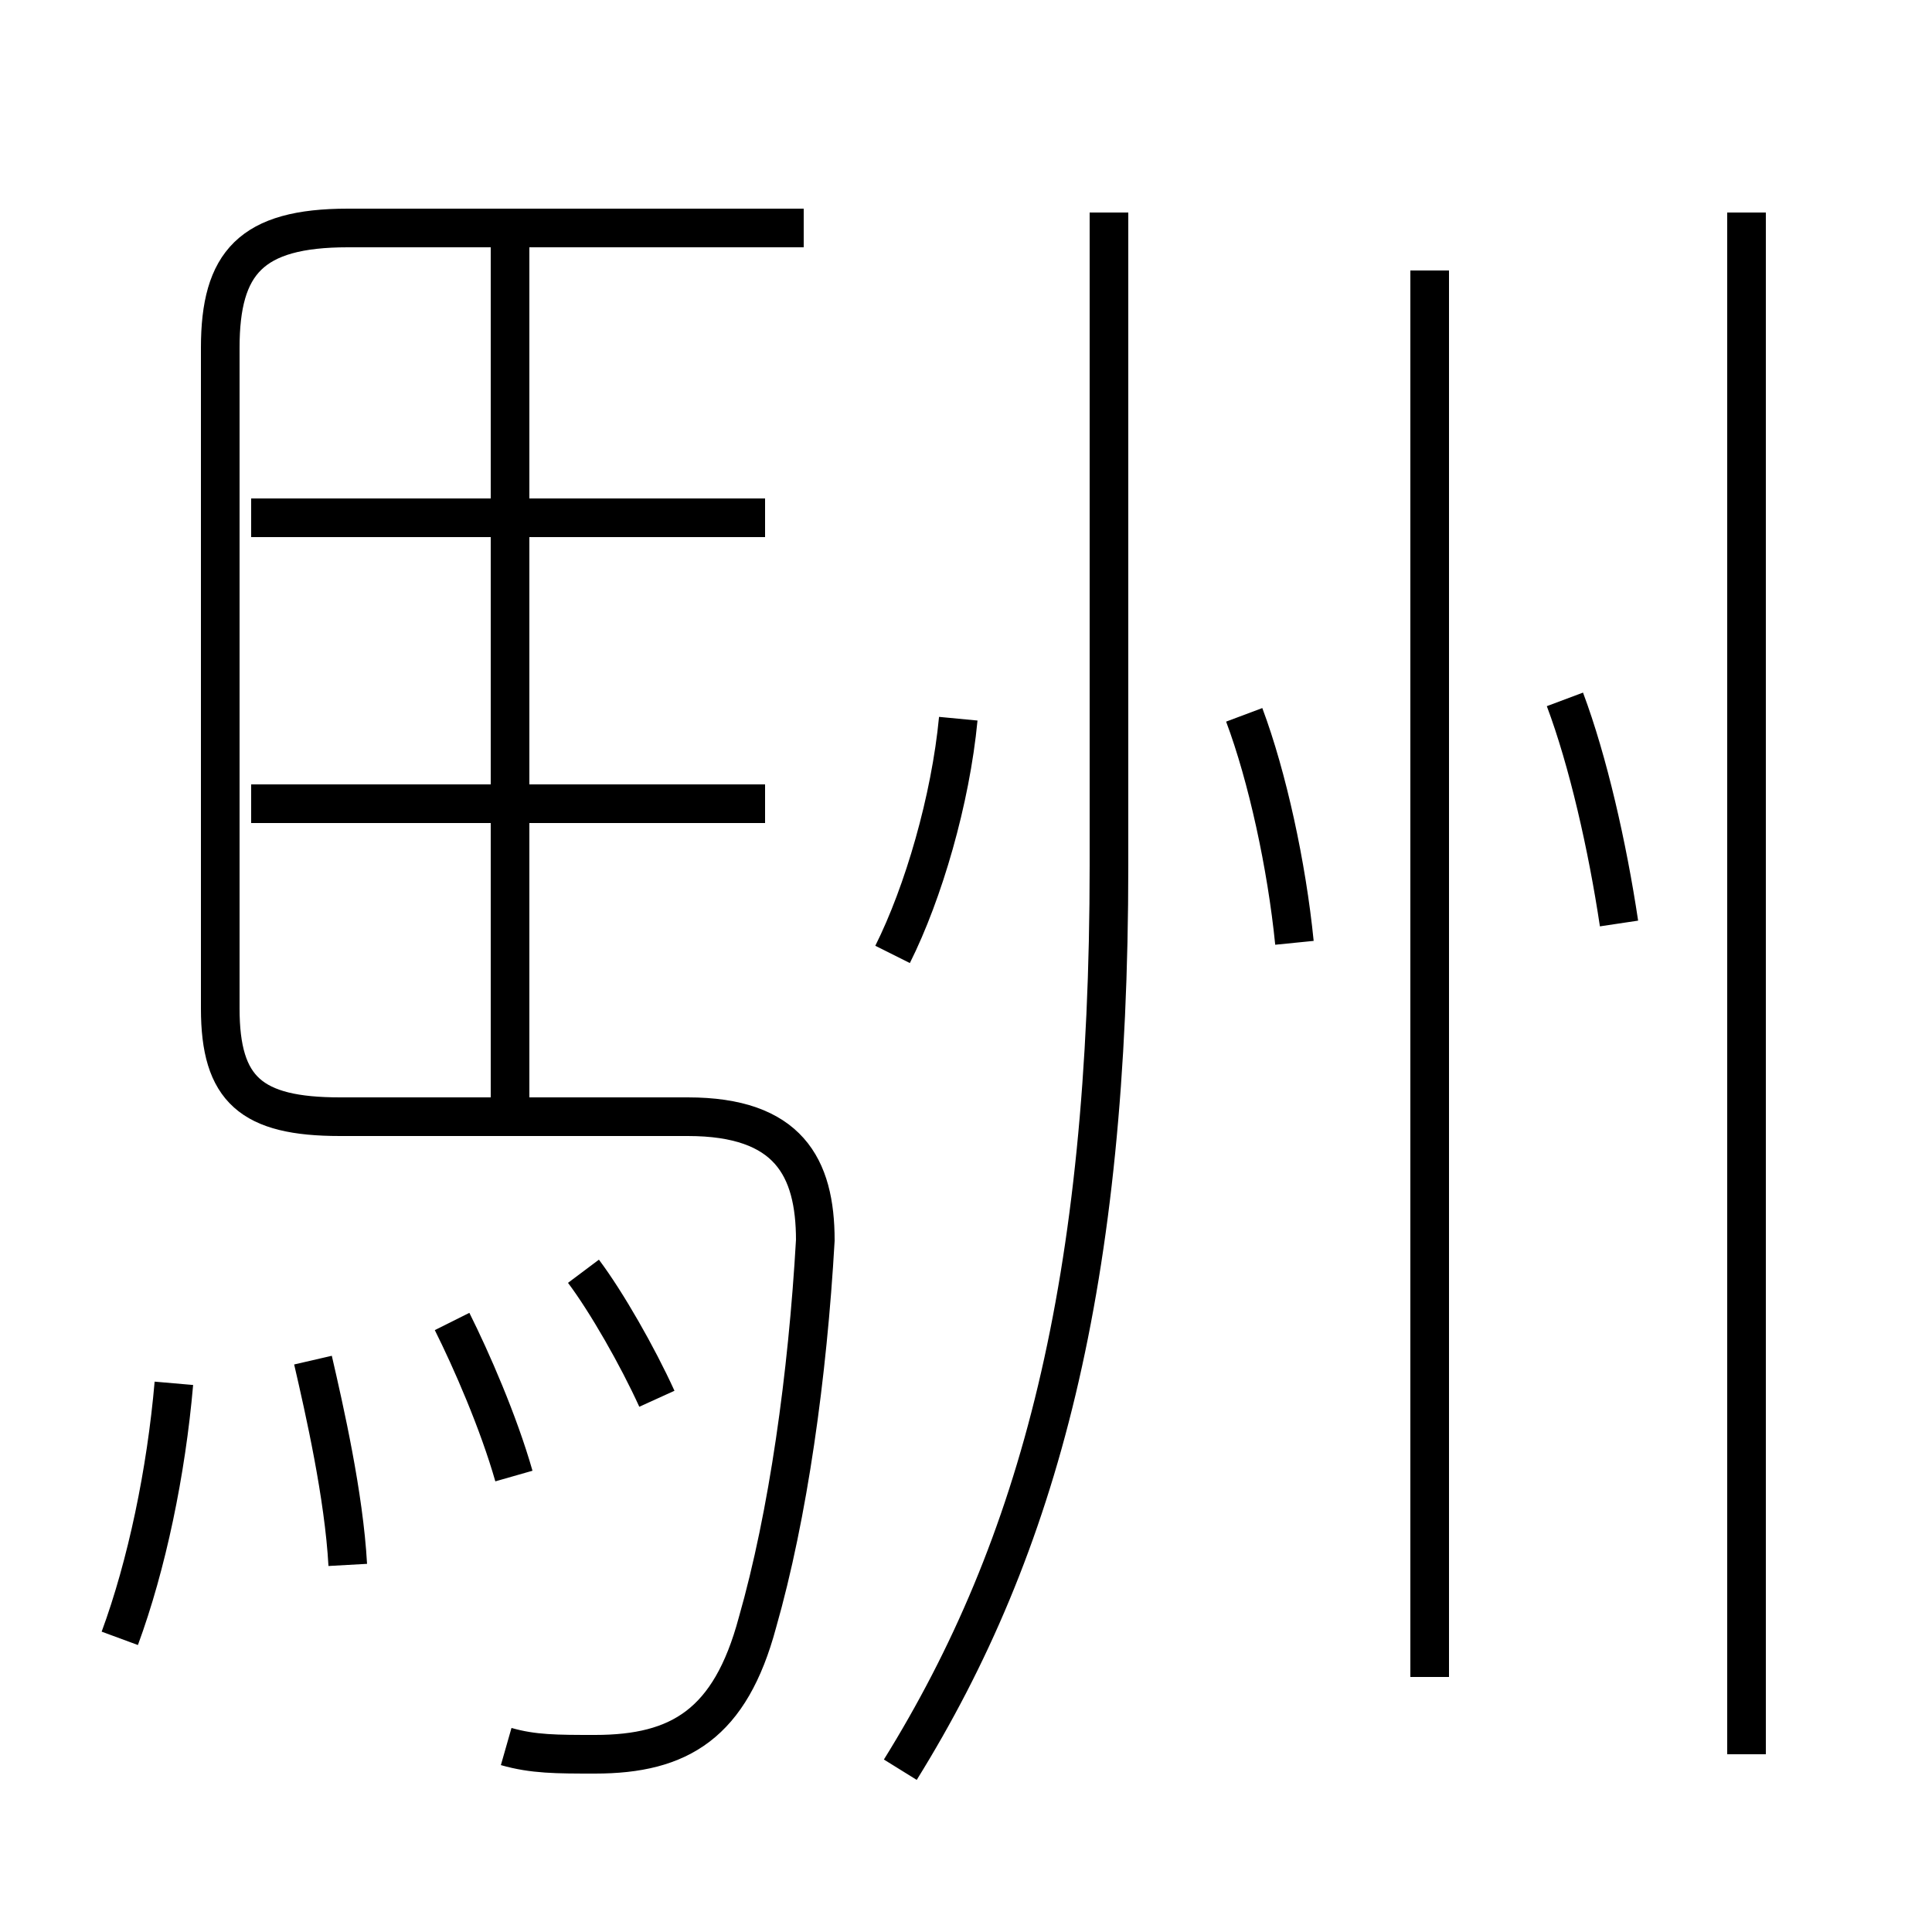 <?xml version='1.0' encoding='utf8'?>
<svg viewBox="0.0 -6.0 50.0 50.0" version="1.1" xmlns="http://www.w3.org/2000/svg">
<rect x="0.0" y="-6.0" width="50.0" height="50.0" fill="#808080" stroke="none"/>
<rect x="-1000" y="-1000" width="2000" height="2000" stroke="white" fill="white"/>
<g style="fill:white;stroke:#000000;  stroke-width:1">
<path d="M 13.1 1.2 C 13.8 1.4 14.4 1.4 15.4 1.4 C 17.6 1.4 18.9 0.6 19.6 -2.0 C 20.4 -4.8 20.9 -8.4 21.1 -11.9 C 21.1 -13.8 20.4 -15.1 17.8 -15.1 L 8.8 -15.1 C 6.5 -15.1 5.7 -15.8 5.7 -17.9 L 5.7 -35.0 C 5.7 -37.2 6.5 -38.1 9.0 -38.1 L 20.8 -38.1 M 3.1 -1.6 C 3.8 -3.5 4.3 -5.9 4.5 -8.2 M 9.0 -3.5 C 8.9 -5.3 8.4 -7.5 8.1 -8.8 M 13.3 -5.8 C 12.9 -7.2 12.2 -8.8 11.7 -9.8 M 17.0 -7.8 C 16.5 -8.9 15.7 -10.3 15.1 -11.1 M 19.8 -23.2 L 6.5 -23.2 M 13.2 -14.9 L 13.2 -37.8 M 23.3 1.8 C 26.9 -4.0 28.7 -10.8 28.7 -21.6 L 28.7 -38.5 M 19.8 -30.6 L 6.5 -30.6 M 23.1 -19.3 C 23.9 -20.9 24.6 -23.3 24.8 -25.4 M 33.5 -19.6 C 33.3 -21.6 32.8 -23.9 32.2 -25.5 M 37.0 -0.6 L 37.0 -37.0 M 45.2 1.4 L 45.2 -38.5 M 41.9 -20.1 C 41.6 -22.1 41.1 -24.3 40.5 -25.9" transform="translate(0.0 38.0)" />
</g>
</svg>